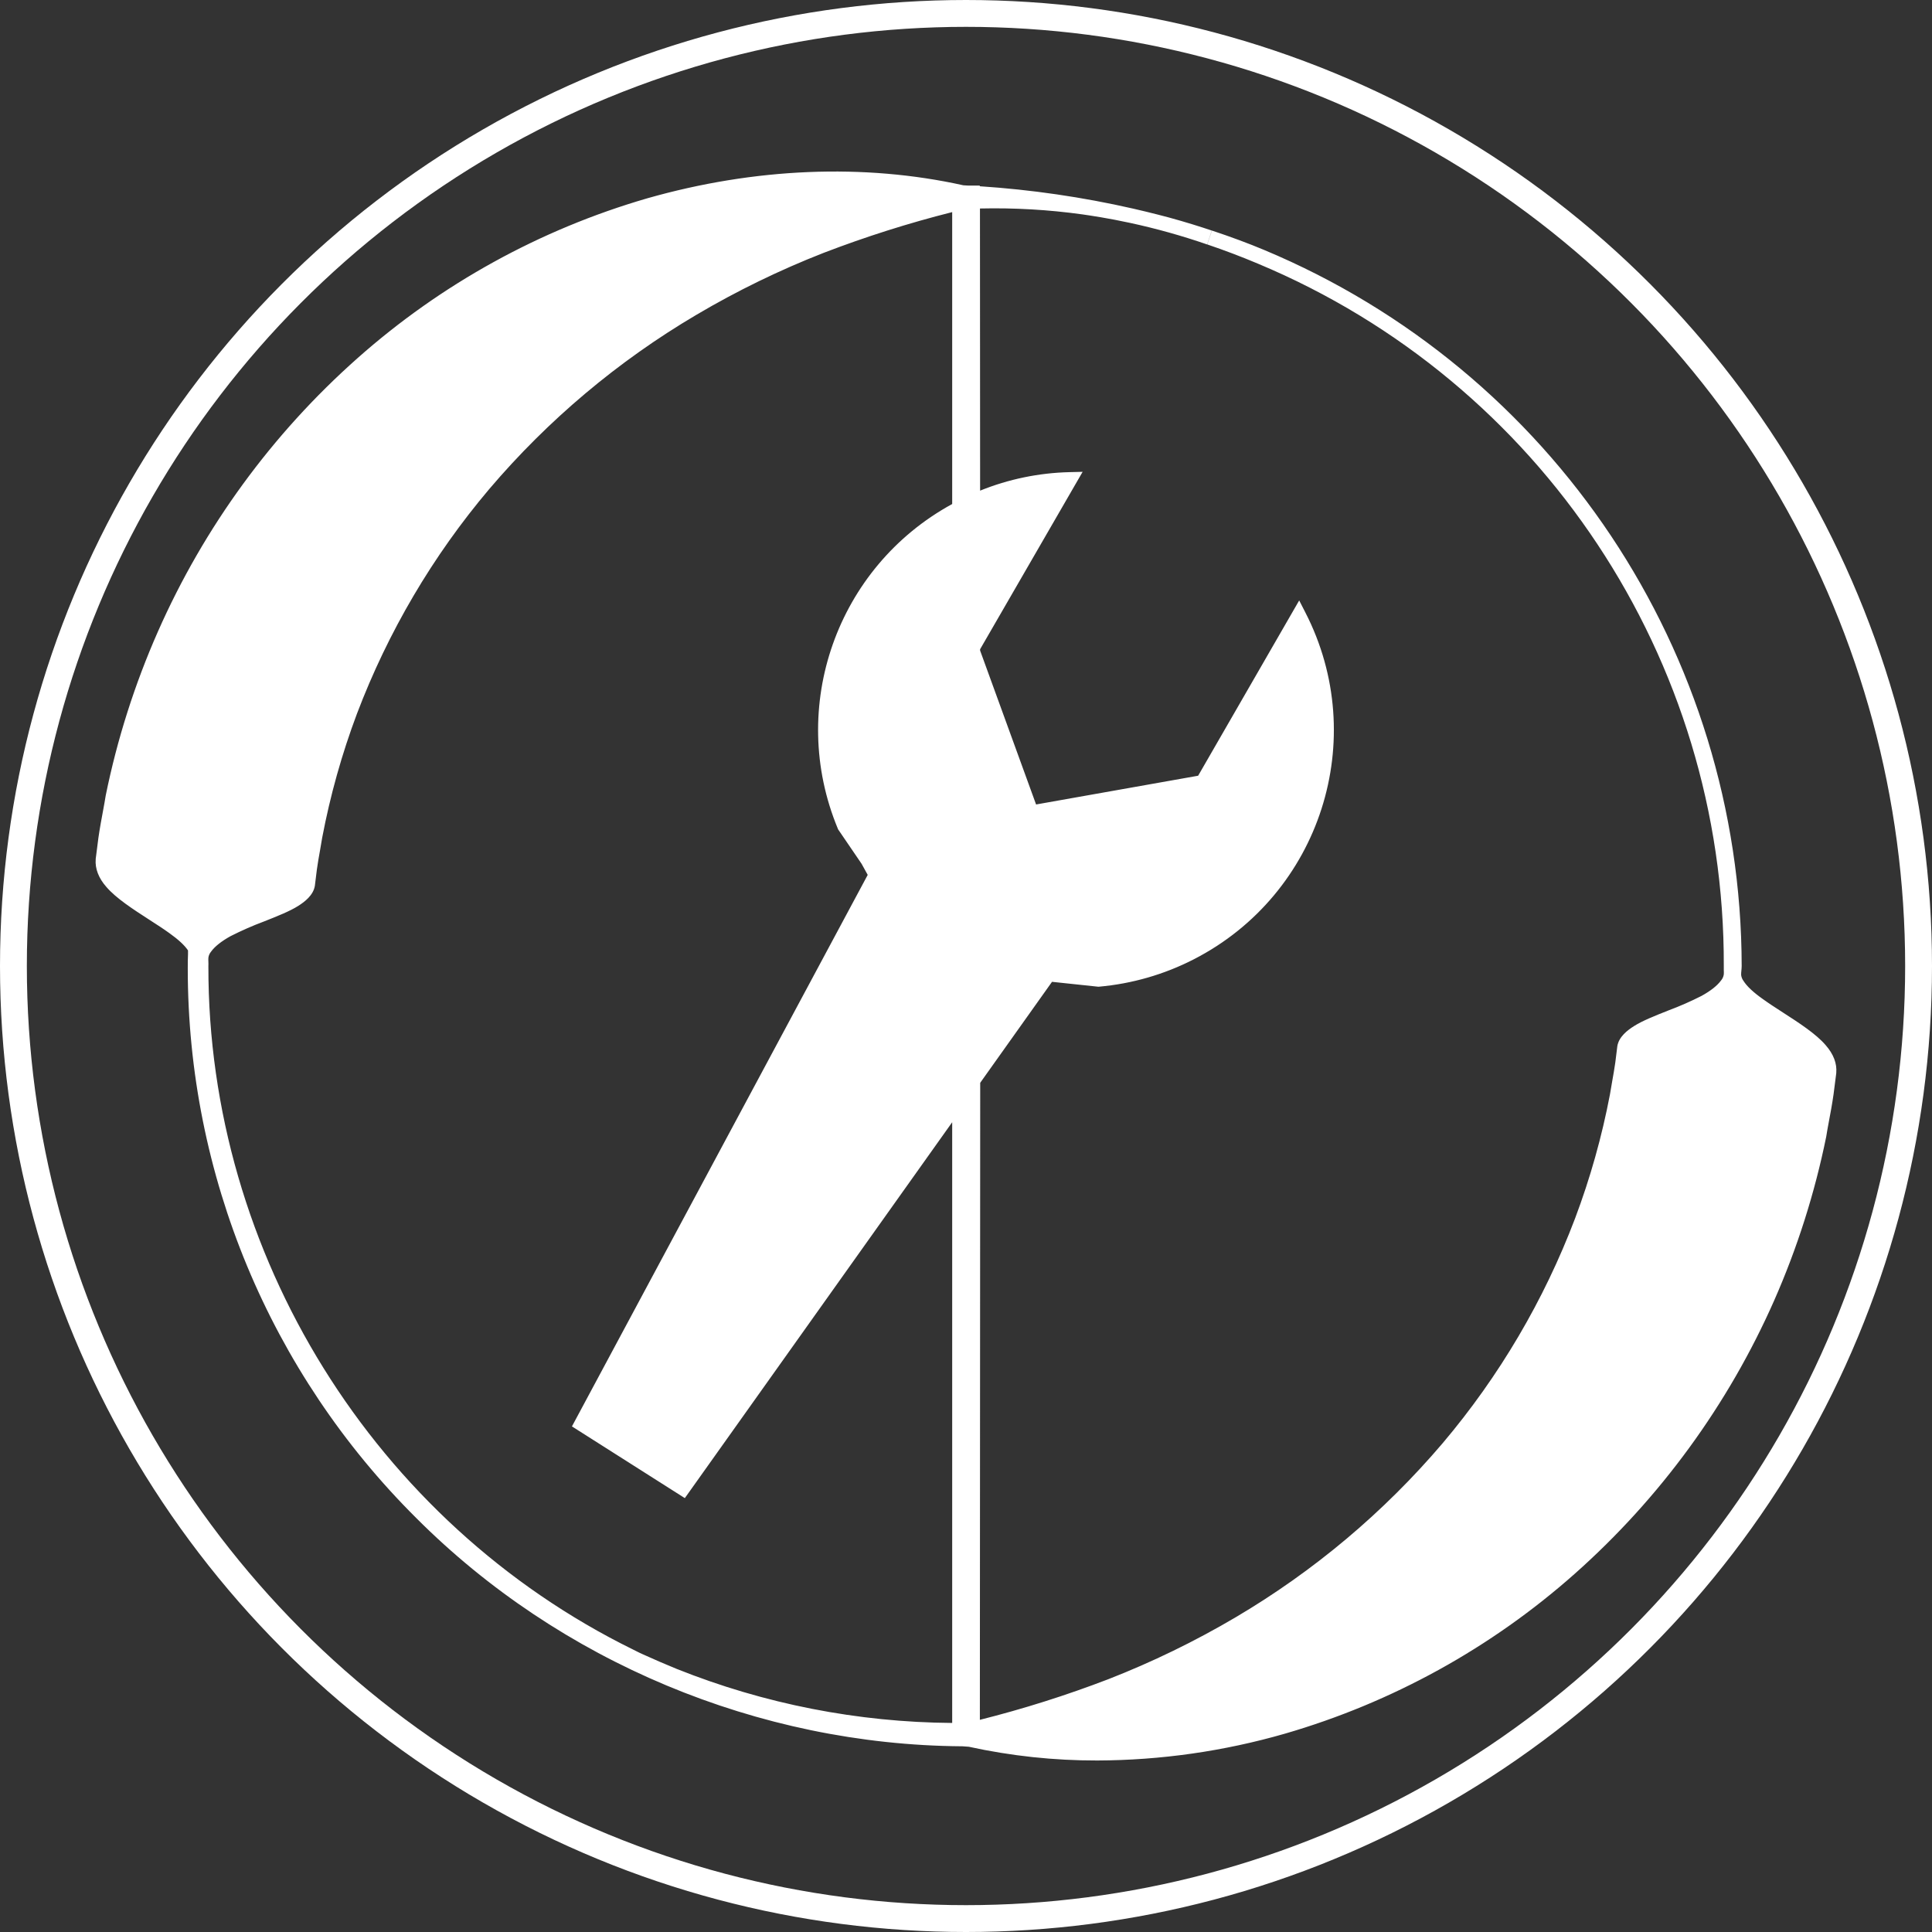 <?xml version="1.0" encoding="UTF-8"?>
<svg id="Camada_1" data-name="Camada 1" xmlns="http://www.w3.org/2000/svg" viewBox="0 0 791.56 791.56">
  <rect x="0" y="0" width="791.56" height="791.56" fill="#333333" stroke="none"/>
  <defs>
    <style>
      .cls-1 {
        fill: none;
        stroke: #fff;
        stroke-miterlimit: 10;
        stroke-width: 11px;
      }

      .cls-2 {
        fill: #fff;
        stroke-width: 0px;
      }
    </style>
  </defs>
  <path class="cls-2" d="M745.73,430.16c-5.42-6.34-17.47-12.81-25.29-18.46-4-2.85-6.94-5.55-8.61-8.18-.83-1.14-1.33-2.49-1.46-3.89-.07-1.29.2-2.57.21-3.86-.21-127.07-76.62-241.61-193.86-290.61-7-2.91-14-5.47-21.14-7.85,7.12,2.4,14.15,5.07,21.08,8,116.87,49.15,192.8,163.67,192.57,290.46-.05,1.28.15,2.56,0,3.84-.2,1.39-.77,2.71-1.65,3.81-1.81,2.51-4.86,4.94-9,7.23-8.45,4.59-21.38,8.36-27.54,12.27-3.14,2-5.09,4-5.45,6.17l-.82,6.62c-.61,4.41-1.5,8.77-2.2,13.16-3.33,17.5-8.16,34.69-14.44,51.36-12.86,33.85-31.37,65.27-54.73,92.93-24.35,28.57-53.27,52.9-85.59,72-16.84,9.94-34.46,18.51-52.68,25.61-18.49,7.11-37.42,13.03-56.67,17.71l.14-265.81,31-43.63,20.34,2.19c56.41-4.97,98.11-54.72,93.14-111.13-1.16-13.21-4.88-26.08-10.94-37.87l-39.35,68.3-70.26,12.47-24-65.93v-1.88l39.69-68.75c-13.72.34-27.23,3.44-39.72,9.13l-.07-123.06c26.9-.92,53.77,2.28,79.7,9.49-26.05-6.98-52.75-11.29-79.67-12.86v-.14h-1.77l-1.77-.1v.1h-.13c-41.39-9.31-86.14-7-128.79,5.13-43.53,12.58-83.7,34.74-117.55,64.87-34.72,30.7-62.36,68.57-81,111-9.4,21.33-16.48,43.6-21.12,66.44-1,5.74-2.17,11.45-3,17.21l-1.11,8.67c-.23,2.9.88,6,3.64,9.12,5.42,6.33,17.47,12.81,25.29,18.46,4,2.85,6.94,5.55,8.61,8.18.13.19.2.39.31.58-.06,2.69-.17,5.37-.16,8.06-.06,83.79,33.34,164.13,92.78,223.18,57.91,58,139,92,221.29,92.6.3,0,.61.01.91.06l1.79.11v-.11h0c41.41,9.34,86.19,7.06,128.86-5.1,43.54-12.57,83.71-34.73,117.57-64.84,34.71-30.7,62.35-68.58,81-111,9.4-21.33,16.48-43.6,21.12-66.44,1-5.74,2.17-11.45,3-17.21l1.11-8.67c.26-2.92-.85-5.99-3.61-9.14ZM276.14,686.55c-4.74-1.92-9.43-3.95-14.06-6.1l-.15-.07c-1.3-.6-2.56-1.28-3.85-1.9-107.77-52.93-175.97-162.64-175.73-282.71.05-1.28-.15-2.56,0-3.84.19-1.4.76-2.72,1.65-3.81,1.81-2.51,4.86-4.94,9-7.23,8.45-4.59,21.38-8.36,27.54-12.27,3.14-2,5.09-4,5.45-6.17l.82-6.62c.6-4.41,1.5-8.77,2.2-13.16,3.32-17.51,8.15-34.69,14.44-51.36,12.85-33.85,31.36-65.28,54.73-92.93,24.34-28.58,53.26-52.91,85.59-72,16.84-9.94,34.46-18.51,52.68-25.61,18.49-7.11,37.42-13.02,56.67-17.7v125.2c-47.03,24.61-67.48,81.06-47.12,130.08l9.54,14,3.36,6.08-120.61,224.9,41.5,26.36,113.33-159.29v258.52c-40.06.07-79.77-7.53-116.98-22.37ZM104.53,517.24c-16.07-38.18-24.43-79.16-24.59-120.58,0-2.65.12-5.3.18-8,.6.97.98,2.06,1.09,3.2.07,1.29-.2,2.57-.21,3.86.05,108.01,55.51,208.43,146.9,266-55.06-34.27-98.15-84.74-123.37-144.48Z"/>
  <path class="cls-2" d="M449.6,721.29c-17.71.04-35.36-1.85-52.66-5.63l-2.62-.19h-.32c-83.28-.61-164.71-34.68-223.42-93.48-59.99-59.62-93.7-140.72-93.65-225.3,0-1.94,0-3.89.1-5.78v-1.52c-1.42-2.11-3.93-4.43-7.64-7.08-2.42-1.75-5.23-3.56-8.21-5.48-6.7-4.33-13.63-8.8-17.62-13.47-3.14-3.55-4.66-7.47-4.35-11.31v-.14l1.11-8.67c.57-3.94,1.29-7.85,2-11.63.35-1.9.7-3.81,1-5.72,4.7-23.08,11.87-45.58,21.38-67.13,18.89-42.78,46.77-80.98,81.76-112,34.23-30.37,74.78-52.75,118.73-65.51,44-12.53,88.81-14.36,129.54-5.33l2,.11h4.69v.28c21.14,1.39,42.13,4.45,62.79,9.15,7.64,1.74,14.68,3.64,14.68,3.64,6.95,1.9,12.9,3.78,17.6,5.36-.64,1.9-1.28,3.79-1.91,5.69-10.34-3.57-20.89-6.52-31.58-8.83-9-1.95-16.18-3-19.58-3.49-13.89-1.93-27.9-2.73-41.92-2.41l.06,115.6c11.66-4.72,24.08-7.28,36.65-7.58l5.35-.13-42,72.68v.55l22.93,63.06,66.4-11.78,41.4-71.82,2.51,4.9c26.65,51.83,6.23,115.45-45.6,142.09-12.15,6.25-25.39,10.07-39,11.27h-.29l-18.89-2-29.42,41.37-.14,261c17.85-4.49,35.41-10.04,52.59-16.63,18.06-7.05,35.53-15.54,52.23-25.4,32.05-18.91,60.72-43.02,84.83-71.36,23.16-27.39,41.49-58.52,54.21-92.05,6.22-16.51,11-33.52,14.3-50.85.27-1.71.59-3.49.9-5.28.45-2.54.92-5.16,1.28-7.73l.83-6.7c.64-3.89,4.19-6.55,6.8-8.21,3.45-2.19,8.6-4.24,14.05-6.4,4.67-1.74,9.23-3.74,13.67-6,3.76-2.08,6.46-4.22,8-6.35l.1-.12c.54-.68.88-1.49,1-2.35.04-.57.04-1.13,0-1.7v-1.78c.41-125.63-74.87-239.15-190.76-287.65-6.83-2.88-13.85-5.55-20.87-7.92l1.91-5.69c8,2.66,14.94,5.25,21.35,7.93,118.35,49.47,195.49,165.1,195.7,293.37,0,.72-.07,1.38-.13,2-.07.56-.1,1.12-.09,1.68.09.85.4,1.66.9,2.35l.1.15c1.38,2.18,3.94,4.58,7.82,7.34,2.42,1.75,5.23,3.57,8.2,5.49,6.7,4.32,13.62,8.79,17.62,13.45,3.21,3.68,4.67,7.5,4.33,11.35v.11l-1.11,8.67c-.56,3.94-1.28,7.84-2,11.62-.35,1.9-.71,3.81-1,5.72-4.69,23.08-11.84,45.59-21.33,67.14-18.89,42.77-46.77,80.97-81.75,112-34.23,30.36-74.79,52.73-118.73,65.48-24.97,7.19-50.82,10.89-76.81,10.98ZM402.21,710.64c38.71,7.83,81,5.74,122.51-6.1,43.08-12.5,82.83-34.43,116.39-64.19,34.35-30.47,61.72-67.99,80.25-110,9.31-21.13,16.33-43.2,20.93-65.83.32-1.85.67-3.77,1-5.7.68-3.72,1.39-7.57,1.94-11.34l1.09-8.56c.18-2.14-.79-4.43-2.88-6.81h0c-3.43-4-10-8.24-16.32-12.33-3-2-5.92-3.82-8.45-5.65-4.22-3-7.19-5.79-9-8.47-2.67,3.15-5.94,5.74-9.62,7.61-4.66,2.37-9.44,4.48-14.34,6.3-5.18,2.06-10.07,4-13.05,5.88-3.24,2.07-4,3.43-4.09,4.08l-.81,6.55c-.37,2.72-.85,5.4-1.31,8-.31,1.75-.62,3.5-.9,5.26-3.36,17.7-8.24,35.08-14.6,51.94-12.96,34.18-31.64,65.9-55.24,93.81-24.55,28.85-53.74,53.4-86.36,72.65-16.98,10.02-34.74,18.66-53.11,25.82-17.65,6.79-35.69,12.49-54.03,17.08h0ZM277.26,683.77c35.91,14.36,74.19,21.86,112.86,22.14v-246.12l-109.54,154-46.25-29.38,121.18-225.96-2.5-4.53-9.64-14.14-.11-.28c-20.68-49.79-.47-107.17,46.86-133v-119.6c-17.85,4.5-35.41,10.07-52.6,16.67-18.06,7.06-35.53,15.56-52.23,25.43-32.05,18.91-60.72,43.02-84.83,71.36-23.16,27.39-41.49,58.52-54.21,92.05-6.2,16.5-10.96,33.5-14.25,50.82-.26,1.68-.58,3.45-.89,5.22-.46,2.55-.93,5.2-1.28,7.78l-.83,6.71c-.65,3.89-4.19,6.55-6.8,8.21-3.45,2.19-8.6,4.23-14.06,6.39-4.66,1.74-9.22,3.75-13.66,6-3.77,2.09-6.47,4.23-8,6.35l-.1.13c-.54.68-.88,1.49-1,2.35-.04.56-.04,1.13,0,1.69,0,.57.05,1.15,0,1.78-.22,118,68.1,227.93,174,280l1.68.84c.7.35,1.4.71,2.11,1l.16.08c4.58,2.08,9.26,4.11,13.93,6.01ZM242.26,582.29l36.74,23.34,116.6-163.89h0l32.57-45.84,21.8,2.34c54.74-4.98,95.08-53.39,90.1-108.12-.99-10.85-3.75-21.47-8.18-31.43l-37.2,64.58-74.12,13.15-25-68.79v-3.22l37.33-64.66c-11.46.9-22.67,3.81-33.12,8.58l-3.66,1.67v.12l-1.61.84c-45.72,23.69-65.65,78.47-45.83,126l9.51,14,4.15,7.51-120.08,223.82ZM81.64,385.48c.09.14.19.27.28.4,2.67-3.15,5.95-5.74,9.63-7.62,4.65-2.37,9.44-4.47,14.33-6.3,5.18-2,10.08-4,13.05-5.88,3.25-2.06,4-3.43,4.09-4.08l.81-6.54c.37-2.75.85-5.45,1.32-8.06.31-1.74.62-3.47.89-5.2,3.36-17.7,8.25-35.09,14.6-51.95,12.96-34.18,31.65-65.9,55.25-93.81,24.55-28.84,53.73-53.39,86.35-72.65,16.99-10.01,34.75-18.63,53.12-25.79,17.64-6.77,35.67-12.47,54-17.06-38.66-7.82-80.9-5.72-122.5,6.1-43.08,12.51-82.84,34.44-116.4,64.2-34.34,30.47-61.72,67.99-80.25,110-9.3,21.11-16.32,43.16-20.94,65.76-.32,1.85-.68,3.78-1,5.7-.69,3.72-1.4,7.57-1.94,11.35l-1.1,8.54c-.15,2.19.83,4.48,2.9,6.83,3.46,4,10,8.27,16.36,12.37,3,2,5.92,3.82,8.44,5.65,1.52,1.07,2.99,2.21,4.39,3.43l.06-2.24,4.26,6.85Z"/>
  <circle class="cls-1" cx="395.78" cy="395.78" r="390.28"/>
</svg>